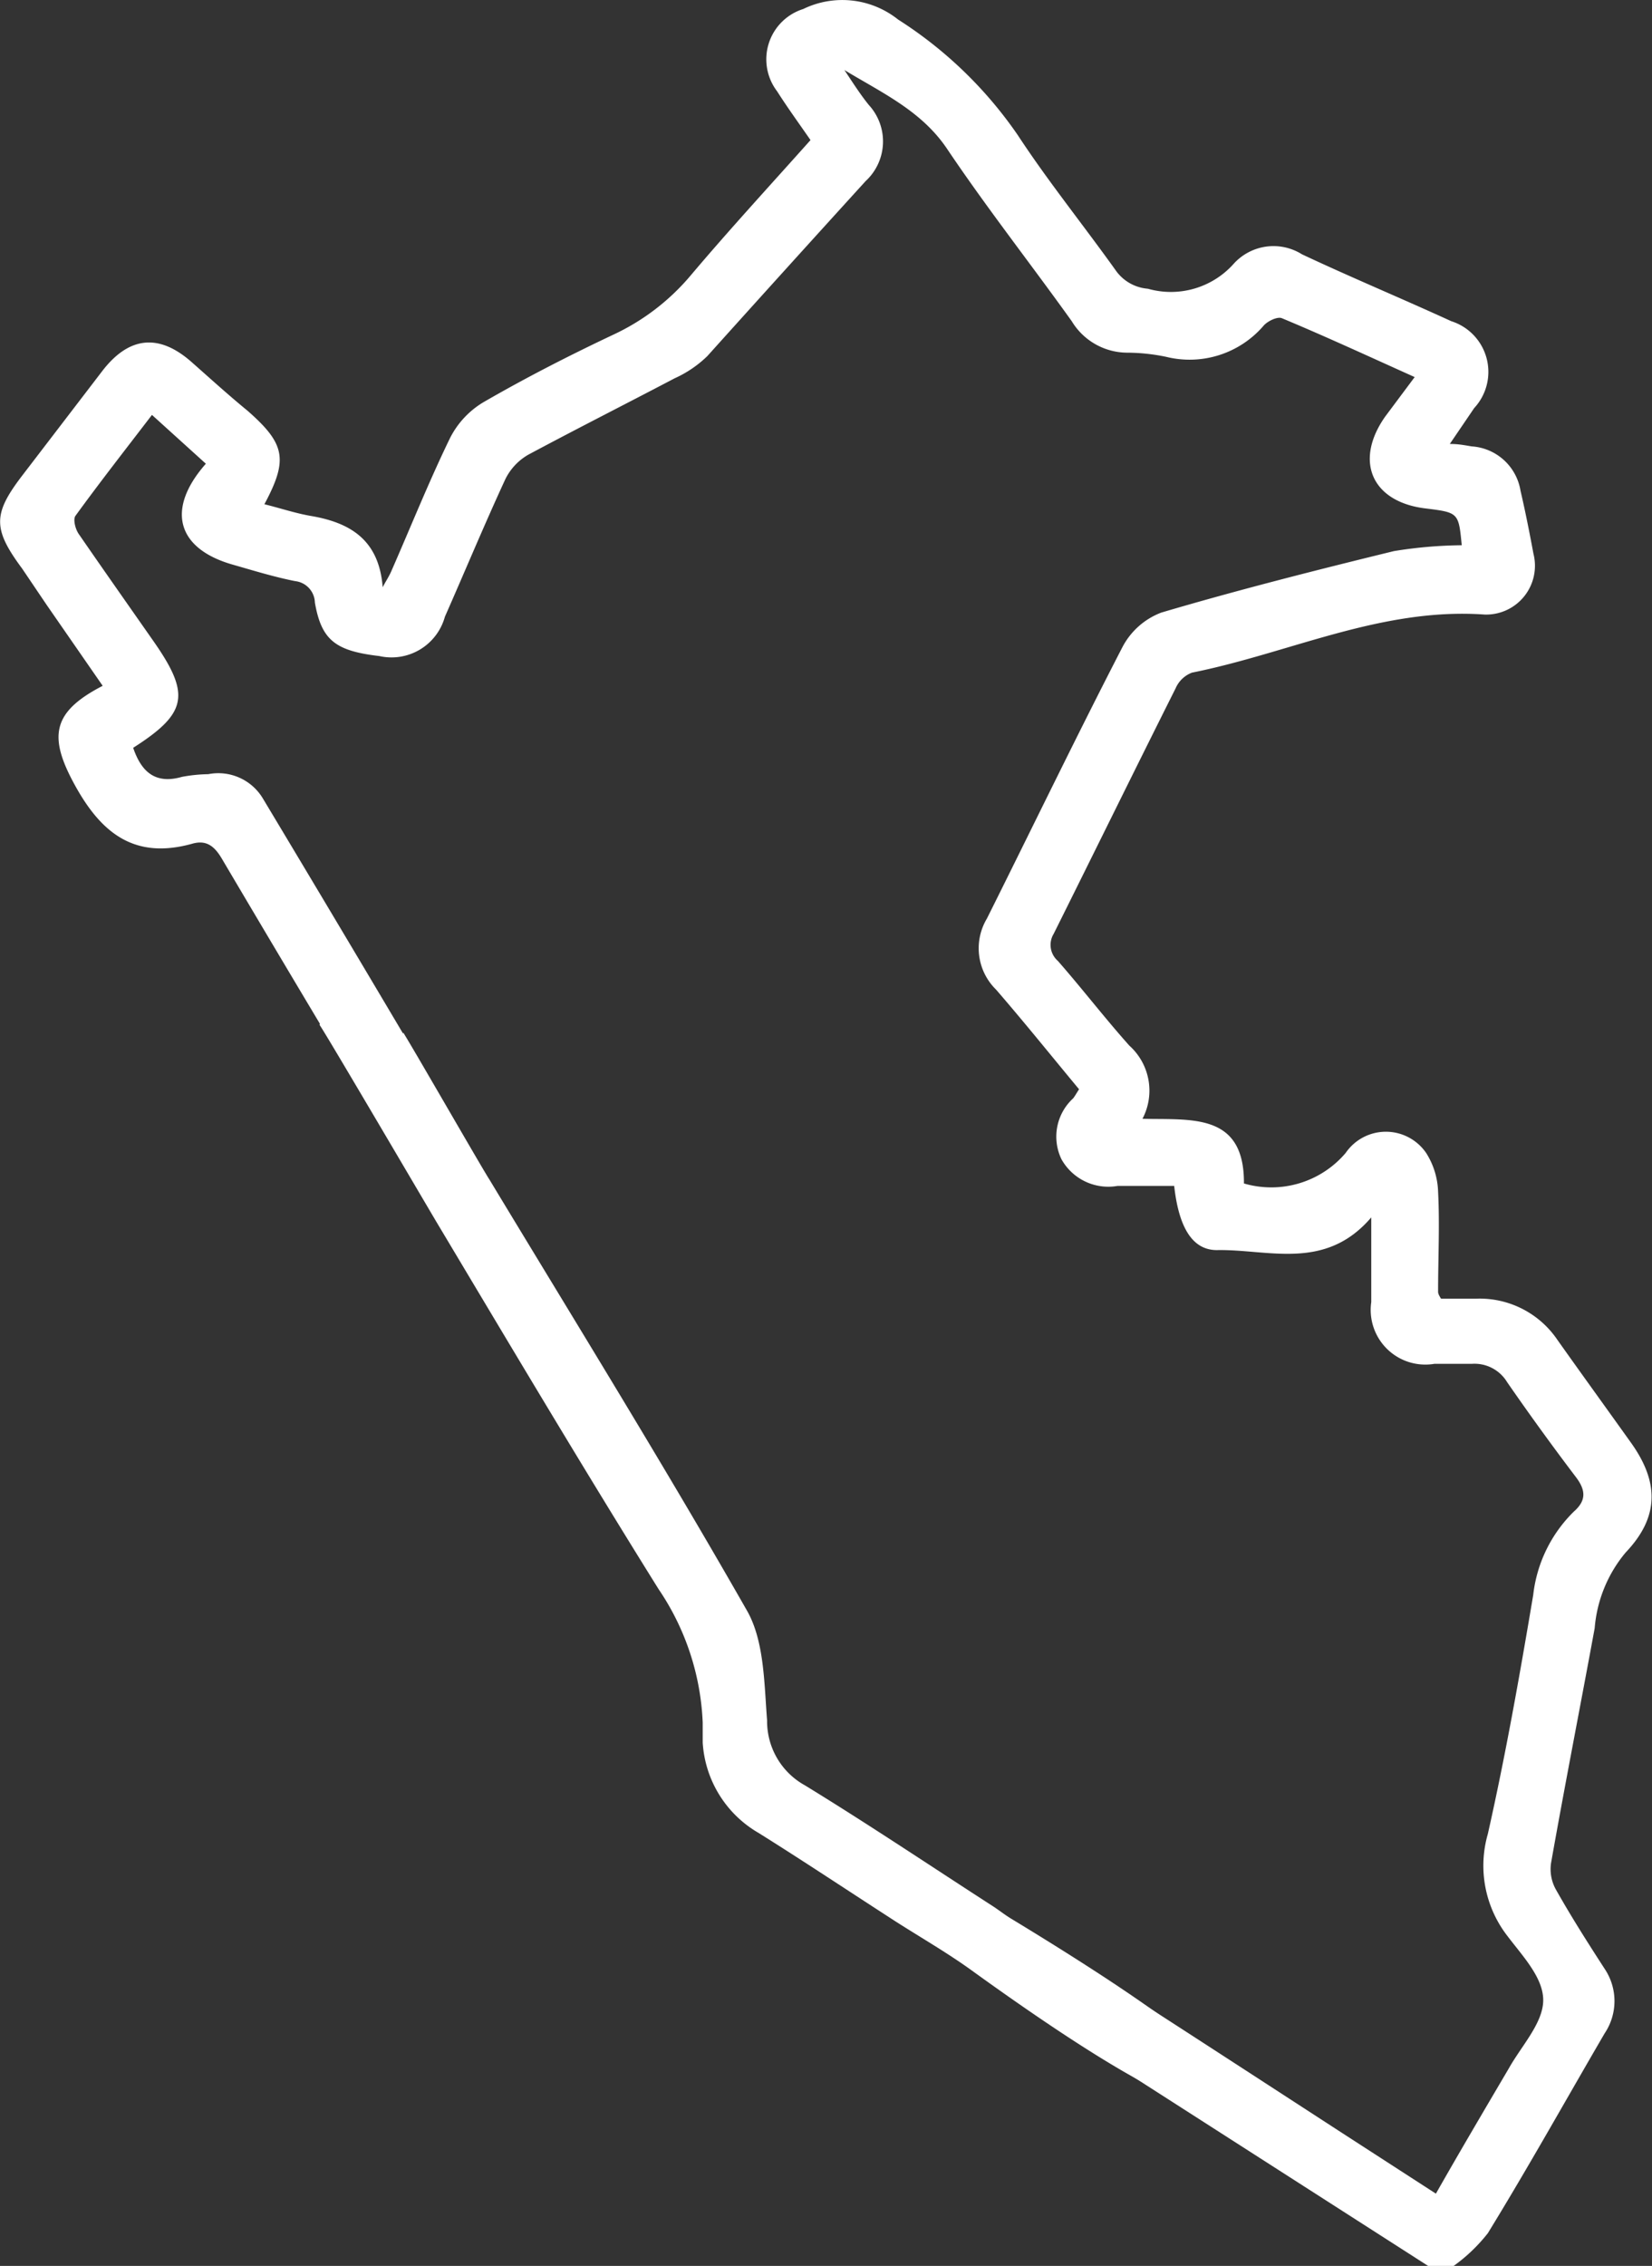 <svg xmlns="http://www.w3.org/2000/svg" viewBox="0 0 67.73 92.84"><rect x="0" y="0" width="67.73" height="92.84" fill="#333333" stroke="none"/><defs><style>.cls-1{fill:#fff;}</style></defs><g id="Capa_2" data-name="Capa 2"><g id="Capa_3" data-name="Capa 3"><path class="cls-1" d="M58.55,92.84l-12-7.69c-.45-.29-.92-.57-1.36-.89A1.36,1.36,0,1,1,46.7,82c2.84,1.83,5.68,3.68,8.52,5.52l3.65,2.36c1-1.76,2-3.45,3-5.15.52-.92,1.4-1.85,1.4-2.78s-.86-1.82-1.47-2.63A4.7,4.7,0,0,1,61,75.14c.73-3.24,1.31-6.52,1.86-9.79a5.67,5.67,0,0,1,1.67-3.42c.51-.45.49-.87.08-1.41q-1.45-1.91-2.82-3.89a1.56,1.56,0,0,0-1.44-.75c-.51,0-1,0-1.54,0a2.24,2.24,0,0,1-2.59-2.53c0-1.08,0-2.15,0-3.47-1.89,2.21-4.21,1.3-6.33,1.34-1,0-1.56-.92-1.75-2.63-.76,0-1.54,0-2.32,0a2.2,2.2,0,0,1-2.3-1.09A2.13,2.13,0,0,1,44,45c.07-.09.13-.2.24-.37-1.13-1.36-2.24-2.74-3.4-4.08a2.37,2.37,0,0,1-.38-2.91c1.85-3.7,3.65-7.43,5.55-11.11a3,3,0,0,1,1.6-1.43c3.15-.93,6.35-1.74,9.54-2.52a18.3,18.3,0,0,1,2.78-.24C59.8,21,59.8,21,58.43,20.83c-2.19-.27-2.92-1.94-1.64-3.76L58,15.45c-1.87-.84-3.64-1.66-5.44-2.41-.18-.08-.58.11-.75.3a4,4,0,0,1-4,1.28,8,8,0,0,0-1.62-.17,2.67,2.67,0,0,1-2.25-1.29c-1.69-2.36-3.49-4.65-5.11-7.06-1.05-1.56-2.66-2.29-4.21-3.23.32.48.65,1,1,1.43a2.21,2.21,0,0,1-.13,3.12Q32.23,11,29,14.59a4.67,4.67,0,0,1-1.34.91c-2,1.05-4,2.06-6,3.13a2.35,2.35,0,0,0-.94,1c-.86,1.86-1.65,3.76-2.48,5.64a2.27,2.27,0,0,1-2.69,1.61c-1.8-.21-2.37-.65-2.64-2.19a.91.91,0,0,0-.81-.88c-.86-.17-1.7-.43-2.54-.67C7.25,22.49,6.79,20.87,8.44,19L6.23,17c-1.08,1.41-2.13,2.75-3.14,4.14-.1.15,0,.56.16.77,1,1.45,2,2.87,3,4.3,1.58,2.24,1.45,3-.79,4.43.34,1,.92,1.5,2,1.19a6.38,6.38,0,0,1,1.08-.11,2.13,2.13,0,0,1,2.24,1Q13.95,38,17,43.15a1.35,1.35,0,0,1-.33,2,1.4,1.4,0,0,1-2-.61q-2.8-4.66-5.57-9.35c-.3-.51-.63-.79-1.22-.62-2.34.65-3.71-.4-4.81-2.4s-.93-3,1.14-4.07L1.91,24.78l-1-1.48C-.3,21.67-.29,21.06.9,19.5l3.31-4.32c1.09-1.4,2.31-1.52,3.64-.35.77.68,1.53,1.37,2.3,2,1.55,1.36,1.67,2,.69,3.83.65.16,1.27.37,1.91.48,1.64.28,2.79,1,2.94,2.92.11-.22.25-.42.35-.65.8-1.82,1.54-3.67,2.41-5.46a3.6,3.6,0,0,1,1.37-1.47c1.73-1,3.51-1.91,5.31-2.76a9.26,9.26,0,0,0,3.2-2.45c1.58-1.87,3.24-3.67,4.9-5.53-.47-.68-.93-1.31-1.37-2A2.16,2.16,0,0,1,32.93.37,3.67,3.67,0,0,1,36.82.8a17.06,17.06,0,0,1,4.91,4.74c1.24,1.89,2.67,3.66,4,5.52a1.78,1.78,0,0,0,1.33.77,3.45,3.45,0,0,0,3.5-1,2.2,2.2,0,0,1,2.82-.41c2,.94,4.09,1.81,6.12,2.74a2.18,2.18,0,0,1,.94,3.56l-1,1.47c.38,0,.64.06.9.1a2.17,2.17,0,0,1,2,1.82c.2.86.37,1.72.53,2.58a2,2,0,0,1-2,2.49c-4.24-.3-8,1.58-12,2.38a1.19,1.19,0,0,0-.67.64c-1.68,3.35-3.33,6.71-5,10.06a.87.87,0,0,0,.17,1.11c1,1.14,1.92,2.34,2.93,3.47a2.48,2.48,0,0,1,.54,3c2,.05,4.18-.26,4.16,2.65a4,4,0,0,0,4.17-1.25,2,2,0,0,1,3.3,0,3.13,3.13,0,0,1,.49,1.59c.07,1.36,0,2.72,0,4.08,0,.06,0,.11.12.3.45,0,1,0,1.45,0a3.85,3.85,0,0,1,3.33,1.7c1,1.41,2,2.79,3,4.19,1.17,1.63,1.17,3.06-.21,4.51a5.52,5.52,0,0,0-1.27,3.1c-.59,3.21-1.22,6.41-1.79,9.63a1.71,1.71,0,0,0,.2,1.08c.62,1.1,1.3,2.17,2,3.25a2.37,2.37,0,0,1,0,2.64C64.22,86,62.67,88.78,61,91.5a6.88,6.88,0,0,1-1.4,1.34Z"/><path class="cls-1" d="M16.54,42.32c.37.58,3.29,5.66,3.52,6C23.63,54.23,27.24,60.06,30.63,66c.71,1.25.7,3,.82,4.49A3,3,0,0,0,33,73.15c2.63,1.61,5.19,3.33,7.78,5,.22.15.44.32.67.46C50.34,84,51,85.43,50.6,86s-1.3,1.55-10.67-5.2c-1.12-.82-2.34-1.5-3.5-2.26-1.78-1.15-3.54-2.32-5.33-3.44a4.6,4.6,0,0,1-2.29-3.7c0-.27,0-.54,0-.82A10.49,10.49,0,0,0,27,65.11c-3.12-5-6.09-10-9.08-15-.27-.45-4.52-7.69-4.8-8.09S16.05,42.78,16.54,42.32Z"/></g></g></svg>